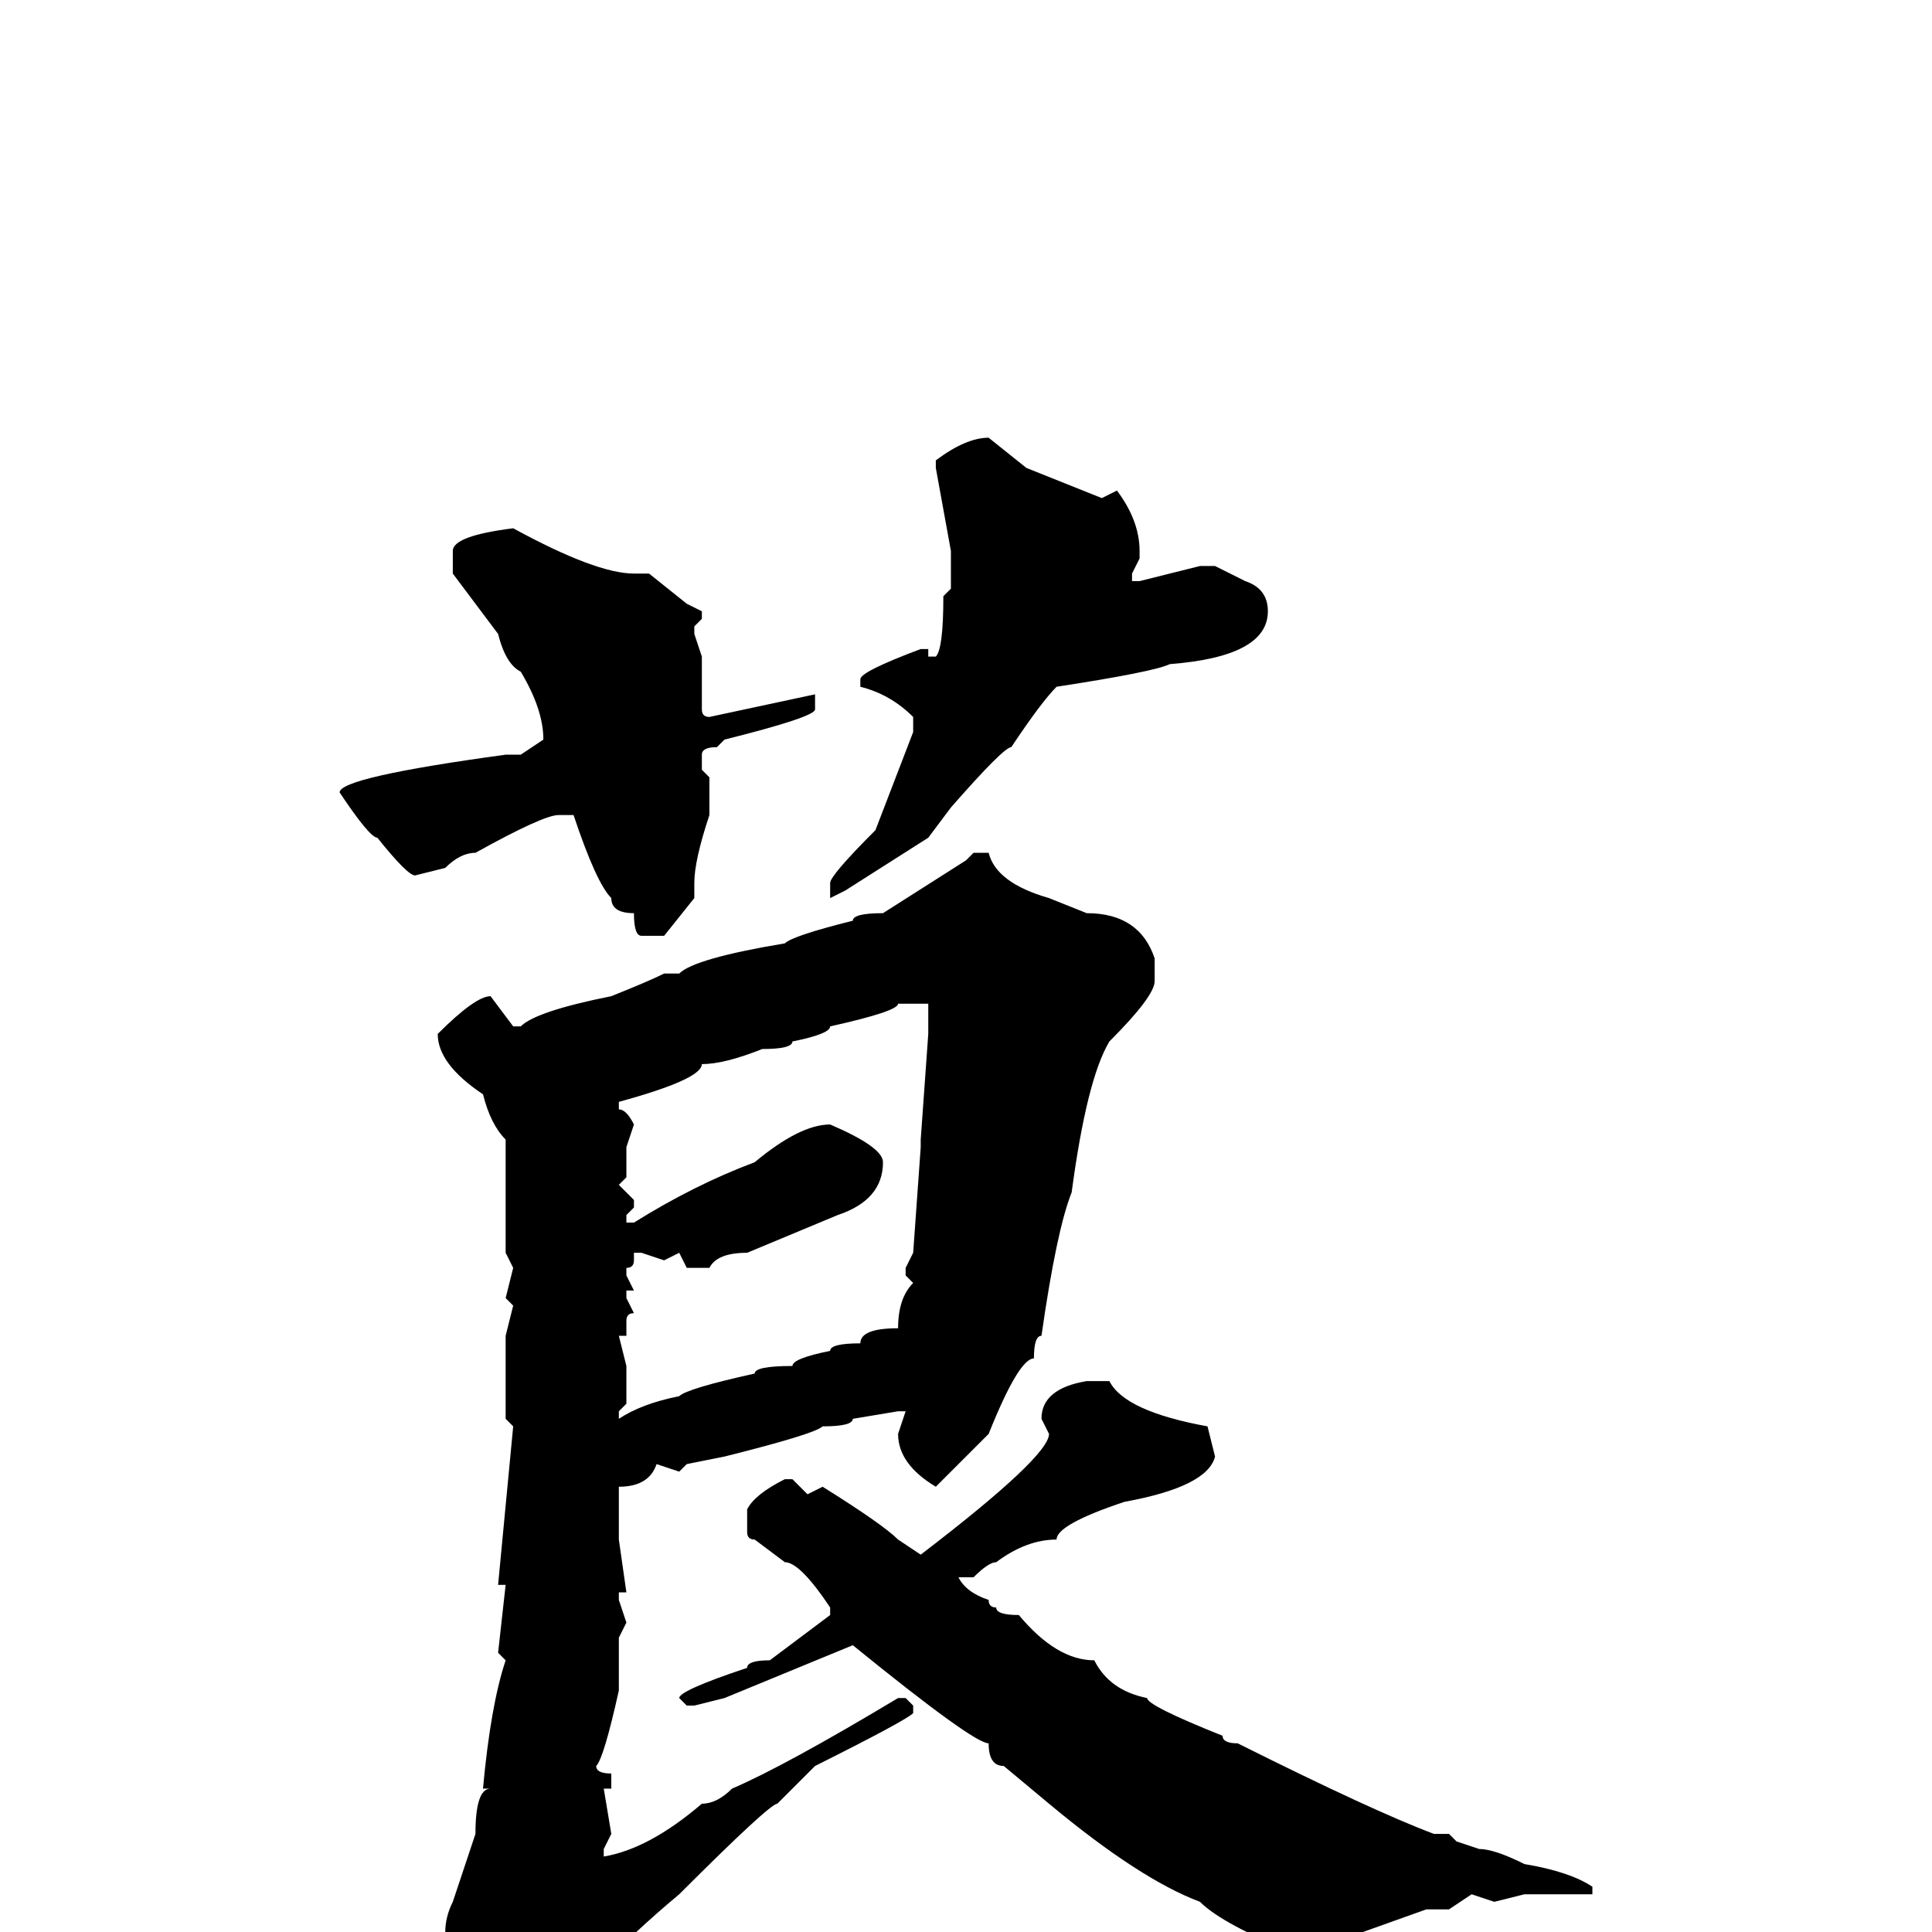<svg xmlns="http://www.w3.org/2000/svg" viewBox="0 -256 256 256">
	<path fill="#000000" d="M131 -198L136 -194L146 -190L148 -191Q151 -187 151 -183V-182L150 -180V-179H151L159 -181H161L165 -179Q168 -178 168 -175Q168 -169 155 -168Q153 -167 140 -165Q138 -163 134 -157Q133 -157 126 -149L123 -145L112 -138L110 -137V-139Q110 -140 116 -146L121 -159V-161Q118 -164 114 -165V-166Q114 -167 122 -170H123V-169H124Q125 -170 125 -177L126 -178V-180V-181V-183L124 -194V-195Q128 -198 131 -198ZM68 -186Q79 -180 84 -180H86L91 -176L93 -175V-174L92 -173V-172L93 -169V-162Q93 -161 94 -161L108 -164V-162Q108 -161 96 -158L95 -157Q93 -157 93 -156V-154L94 -153V-152V-150V-148Q92 -142 92 -139V-137L88 -132H85Q84 -132 84 -135Q81 -135 81 -137Q79 -139 76 -148H74Q72 -148 63 -143Q61 -143 59 -141L55 -140Q54 -140 50 -145Q49 -145 45 -151Q45 -153 67 -156H69L72 -158Q72 -162 69 -167Q67 -168 66 -172L60 -180V-183Q60 -185 68 -186ZM129 -143H131Q132 -139 139 -137L144 -135Q151 -135 153 -129V-126Q153 -124 147 -118Q144 -113 142 -98Q140 -93 138 -79Q137 -79 137 -76Q135 -76 131 -66L124 -59Q119 -62 119 -66L120 -69H119L113 -68Q113 -67 109 -67Q108 -66 96 -63L91 -62L90 -61L87 -62Q86 -59 82 -59V-54V-52L83 -45H82V-44L83 -41L82 -39V-35V-33V-32Q80 -23 79 -22Q79 -21 81 -21V-19H80L81 -13L80 -11V-10Q86 -11 93 -17Q95 -17 97 -19Q104 -22 119 -31H120L121 -30V-29Q120 -28 108 -22L103 -17Q102 -17 90 -5Q78 5 70 16Q70 18 63 22L60 23H57Q54 23 54 19V18V17L53 7Q54 4 59 0Q59 -2 60 -4L63 -13Q63 -19 65 -19H64Q65 -30 67 -36L66 -37L67 -46H66L68 -67L67 -68V-71V-79L68 -83L67 -84L68 -88L67 -90V-91V-95V-105Q65 -107 64 -111Q58 -115 58 -119Q63 -124 65 -124L68 -120H69Q71 -122 81 -124Q86 -126 88 -127H90Q92 -129 104 -131Q105 -132 113 -134Q113 -135 117 -135L128 -142ZM119 -123Q119 -122 110 -120Q110 -119 105 -118Q105 -117 101 -117Q96 -115 93 -115Q93 -113 82 -110V-109Q83 -109 84 -107L83 -104V-100L82 -99L84 -97V-96L83 -95V-94H84Q92 -99 100 -102Q106 -107 110 -107Q117 -104 117 -102Q117 -97 111 -95L99 -90Q95 -90 94 -88H91L90 -90L88 -89L85 -90H84V-89Q84 -88 83 -88V-87L84 -85H83V-84L84 -82Q83 -82 83 -81V-80V-79H82L83 -75V-70L82 -69V-68Q85 -70 90 -71Q91 -72 100 -74Q100 -75 105 -75Q105 -76 110 -77Q110 -78 114 -78Q114 -80 119 -80Q119 -84 121 -86L120 -87V-88L121 -90L122 -104V-105L123 -119V-120V-123ZM144 -73H147Q149 -69 160 -67L161 -63Q160 -59 149 -57Q140 -54 140 -52Q136 -52 132 -49Q131 -49 129 -47H127Q128 -45 131 -44Q131 -43 132 -43Q132 -42 135 -42Q140 -36 145 -36Q147 -32 152 -31Q152 -30 162 -26Q162 -25 164 -25Q182 -16 190 -13H192L193 -12L196 -11Q198 -11 202 -9Q208 -8 211 -6V-5H209H202L198 -4L195 -5L192 -3H189L175 2Q175 3 172 3Q162 -1 159 -4Q151 -7 139 -17L133 -22Q131 -22 131 -25Q129 -25 113 -38L96 -31L92 -30H91L90 -31Q90 -32 99 -35Q99 -36 102 -36L110 -42V-43Q106 -49 104 -49L100 -52Q99 -52 99 -53V-56Q100 -58 104 -60H105L107 -58L109 -59Q117 -54 119 -52L122 -50Q139 -63 139 -66L138 -68Q138 -72 144 -73Z"/>
</svg>
